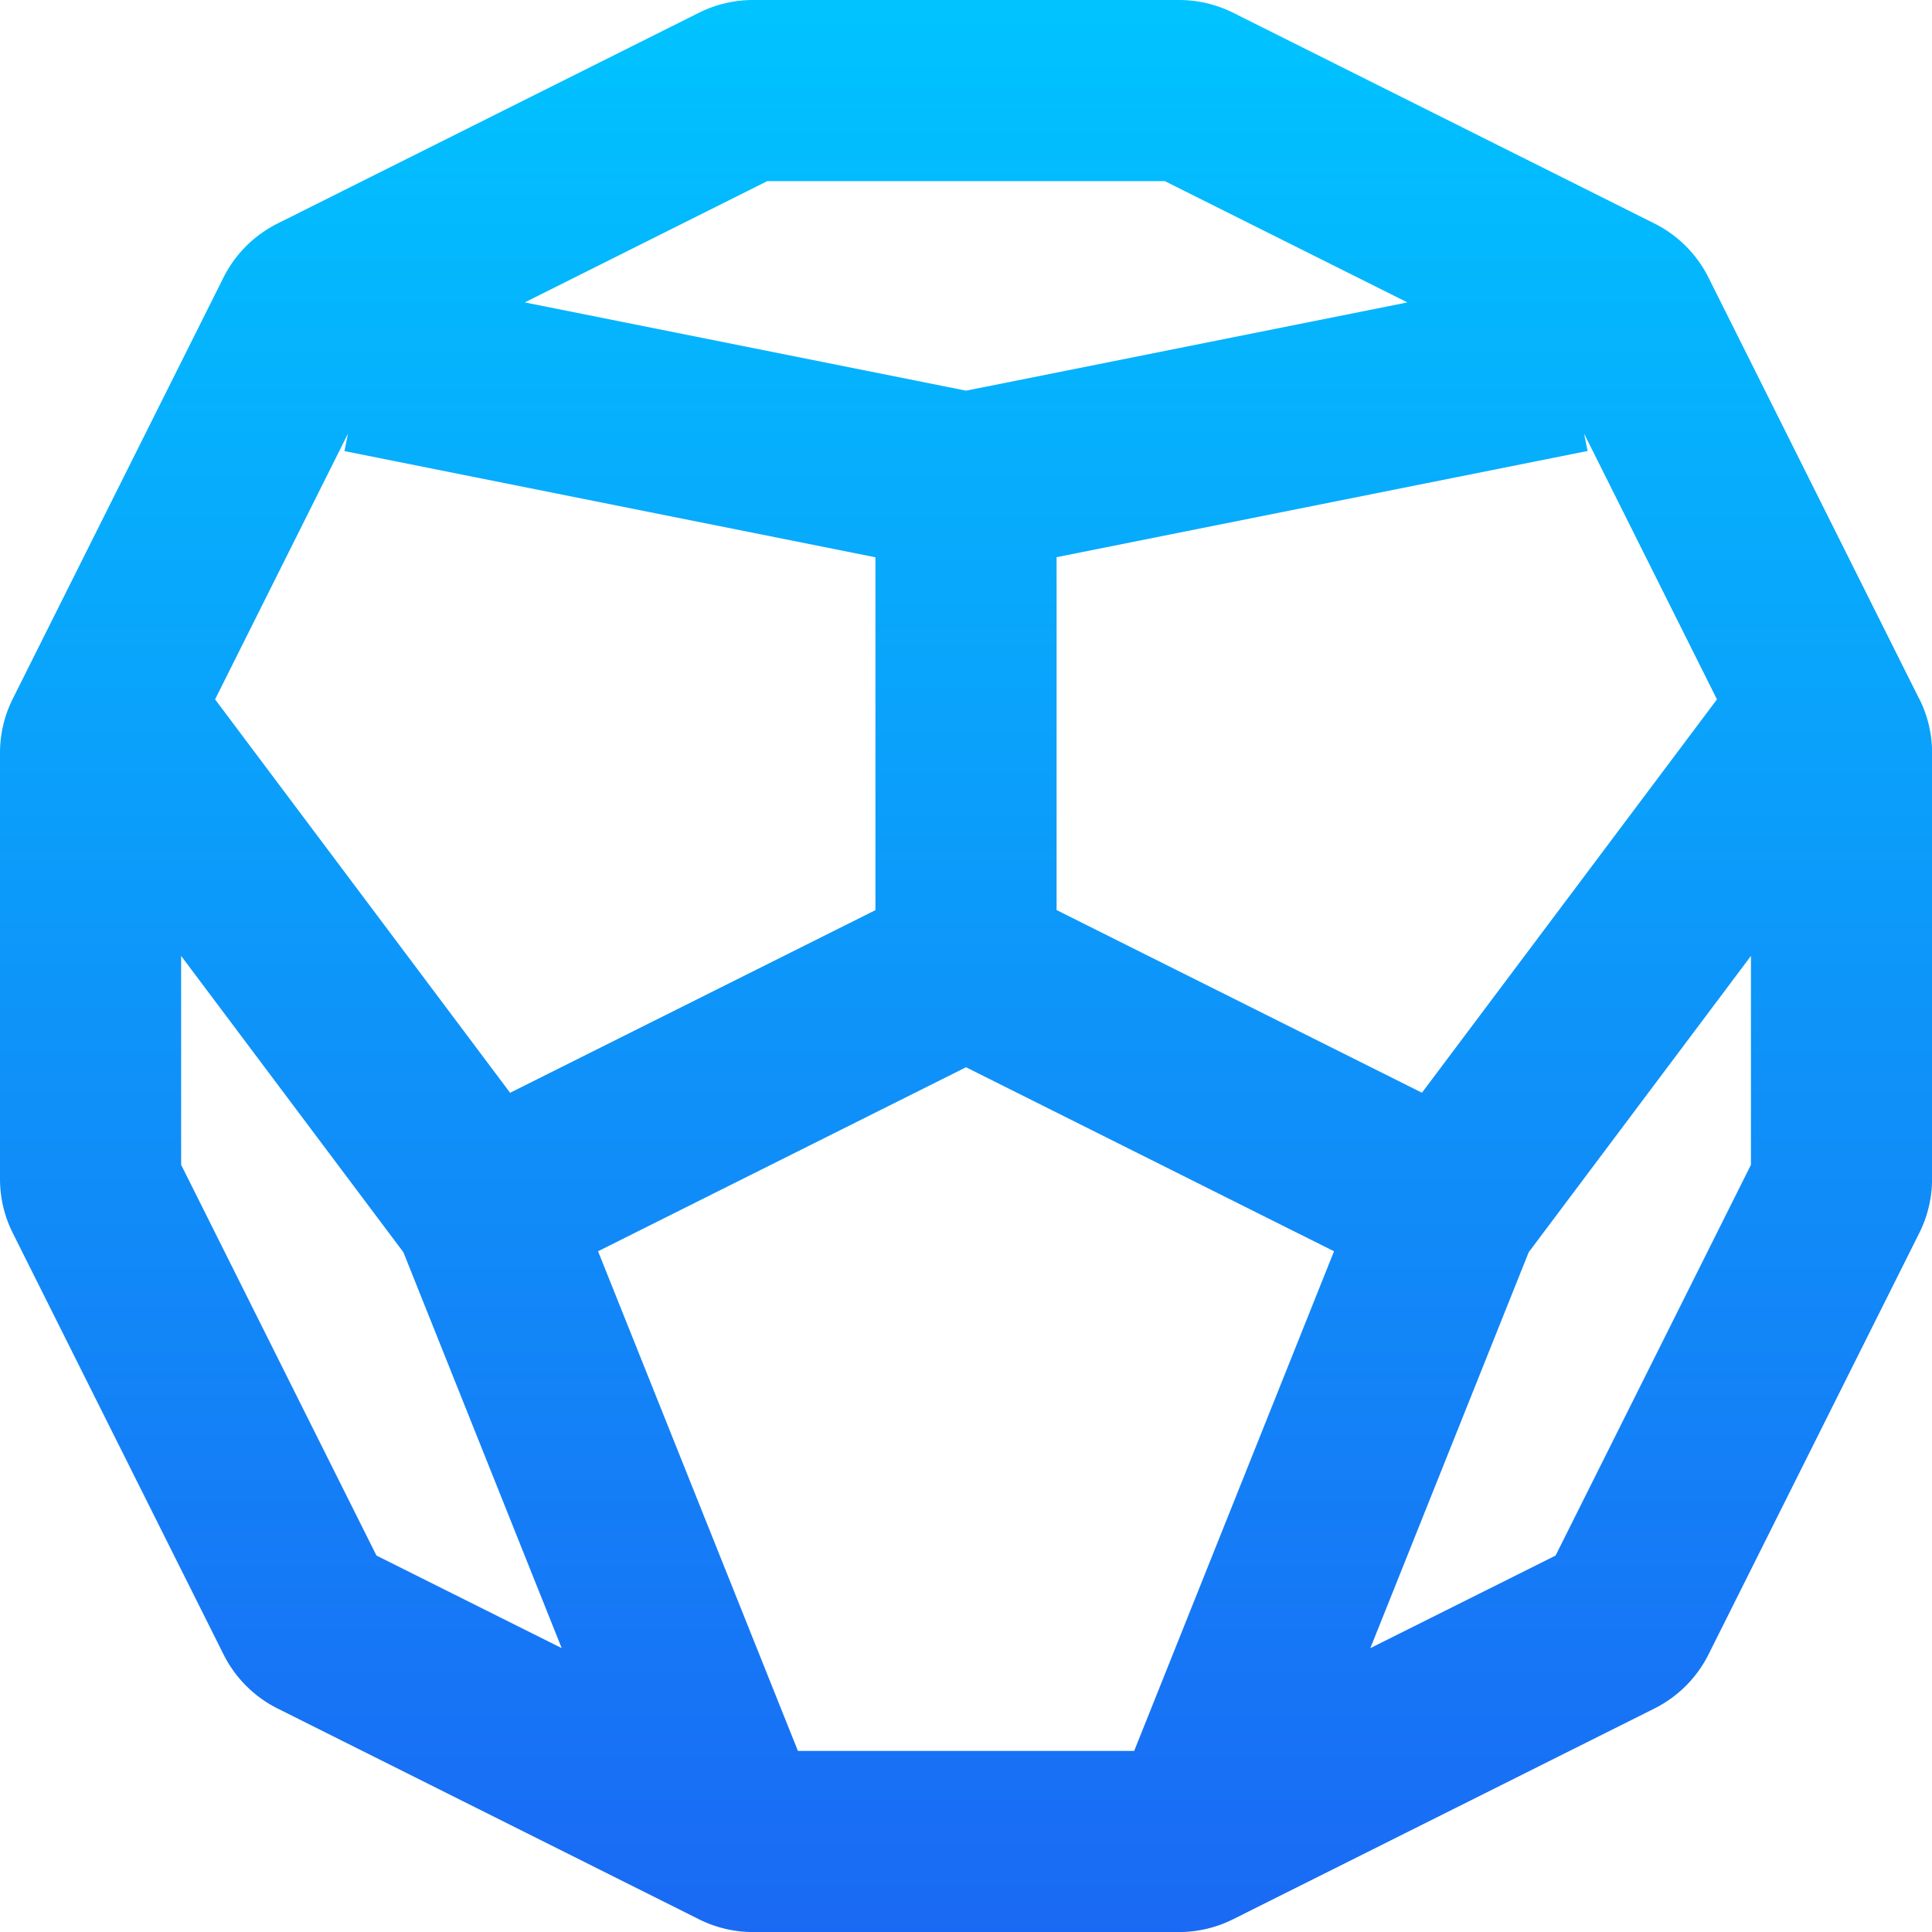 <svg xmlns="http://www.w3.org/2000/svg" xmlns:xlink="http://www.w3.org/1999/xlink" width="128.297" height="128.297" viewBox="0 0 128.297 128.297">
  <defs>
    <linearGradient id="linear-gradient" x1="0.5" x2="0.5" y2="1" gradientUnits="objectBoundingBox">
      <stop offset="0" stop-color="#00c4ff"/>
      <stop offset="1" stop-color="#1a69f4"/>
    </linearGradient>
  </defs>
  <path id="dice-d12" d="M127.453,46.418l-14-27.99a8.034,8.034,0,0,0-3.586-3.586l-27.99-14A8.035,8.035,0,0,0,78.3,0H50a8.02,8.02,0,0,0-3.586.847l-27.99,14a8.034,8.034,0,0,0-3.586,3.586l-14,27.99A8.035,8.035,0,0,0,0,50V78.293a8.02,8.02,0,0,0,.847,3.586l14,27.99a8.034,8.034,0,0,0,3.586,3.586l27.99,14A8.02,8.02,0,0,0,50,128.3H78.293a8.02,8.02,0,0,0,3.586-.847l27.99-14a8.034,8.034,0,0,0,3.586-3.586l14-27.99a8.02,8.02,0,0,0,.847-3.586V50a8,8,0,0,0-.844-3.586Zm-13.436.025L94.426,72.564,70.164,60.434V37l35.262-7.051-.233-1.155Zm-38.7,69.828H52.986L39.715,83.092,64.15,70.873,88.587,83.092ZM50.952,12.028h26.4l16.108,8.054L64.15,25.943l-29.3-5.861ZM23.106,28.8l-.233,1.155,35.262,7.054v23.43L33.874,72.567,14.283,46.443ZM12.028,77.348V63.478L26.788,83.157,37.3,109.446,25,103.3ZM103.3,103.3,91,109.446l10.515-26.289,14.759-19.678v13.87Z" fill="url(#linear-gradient)"/>
</svg>
